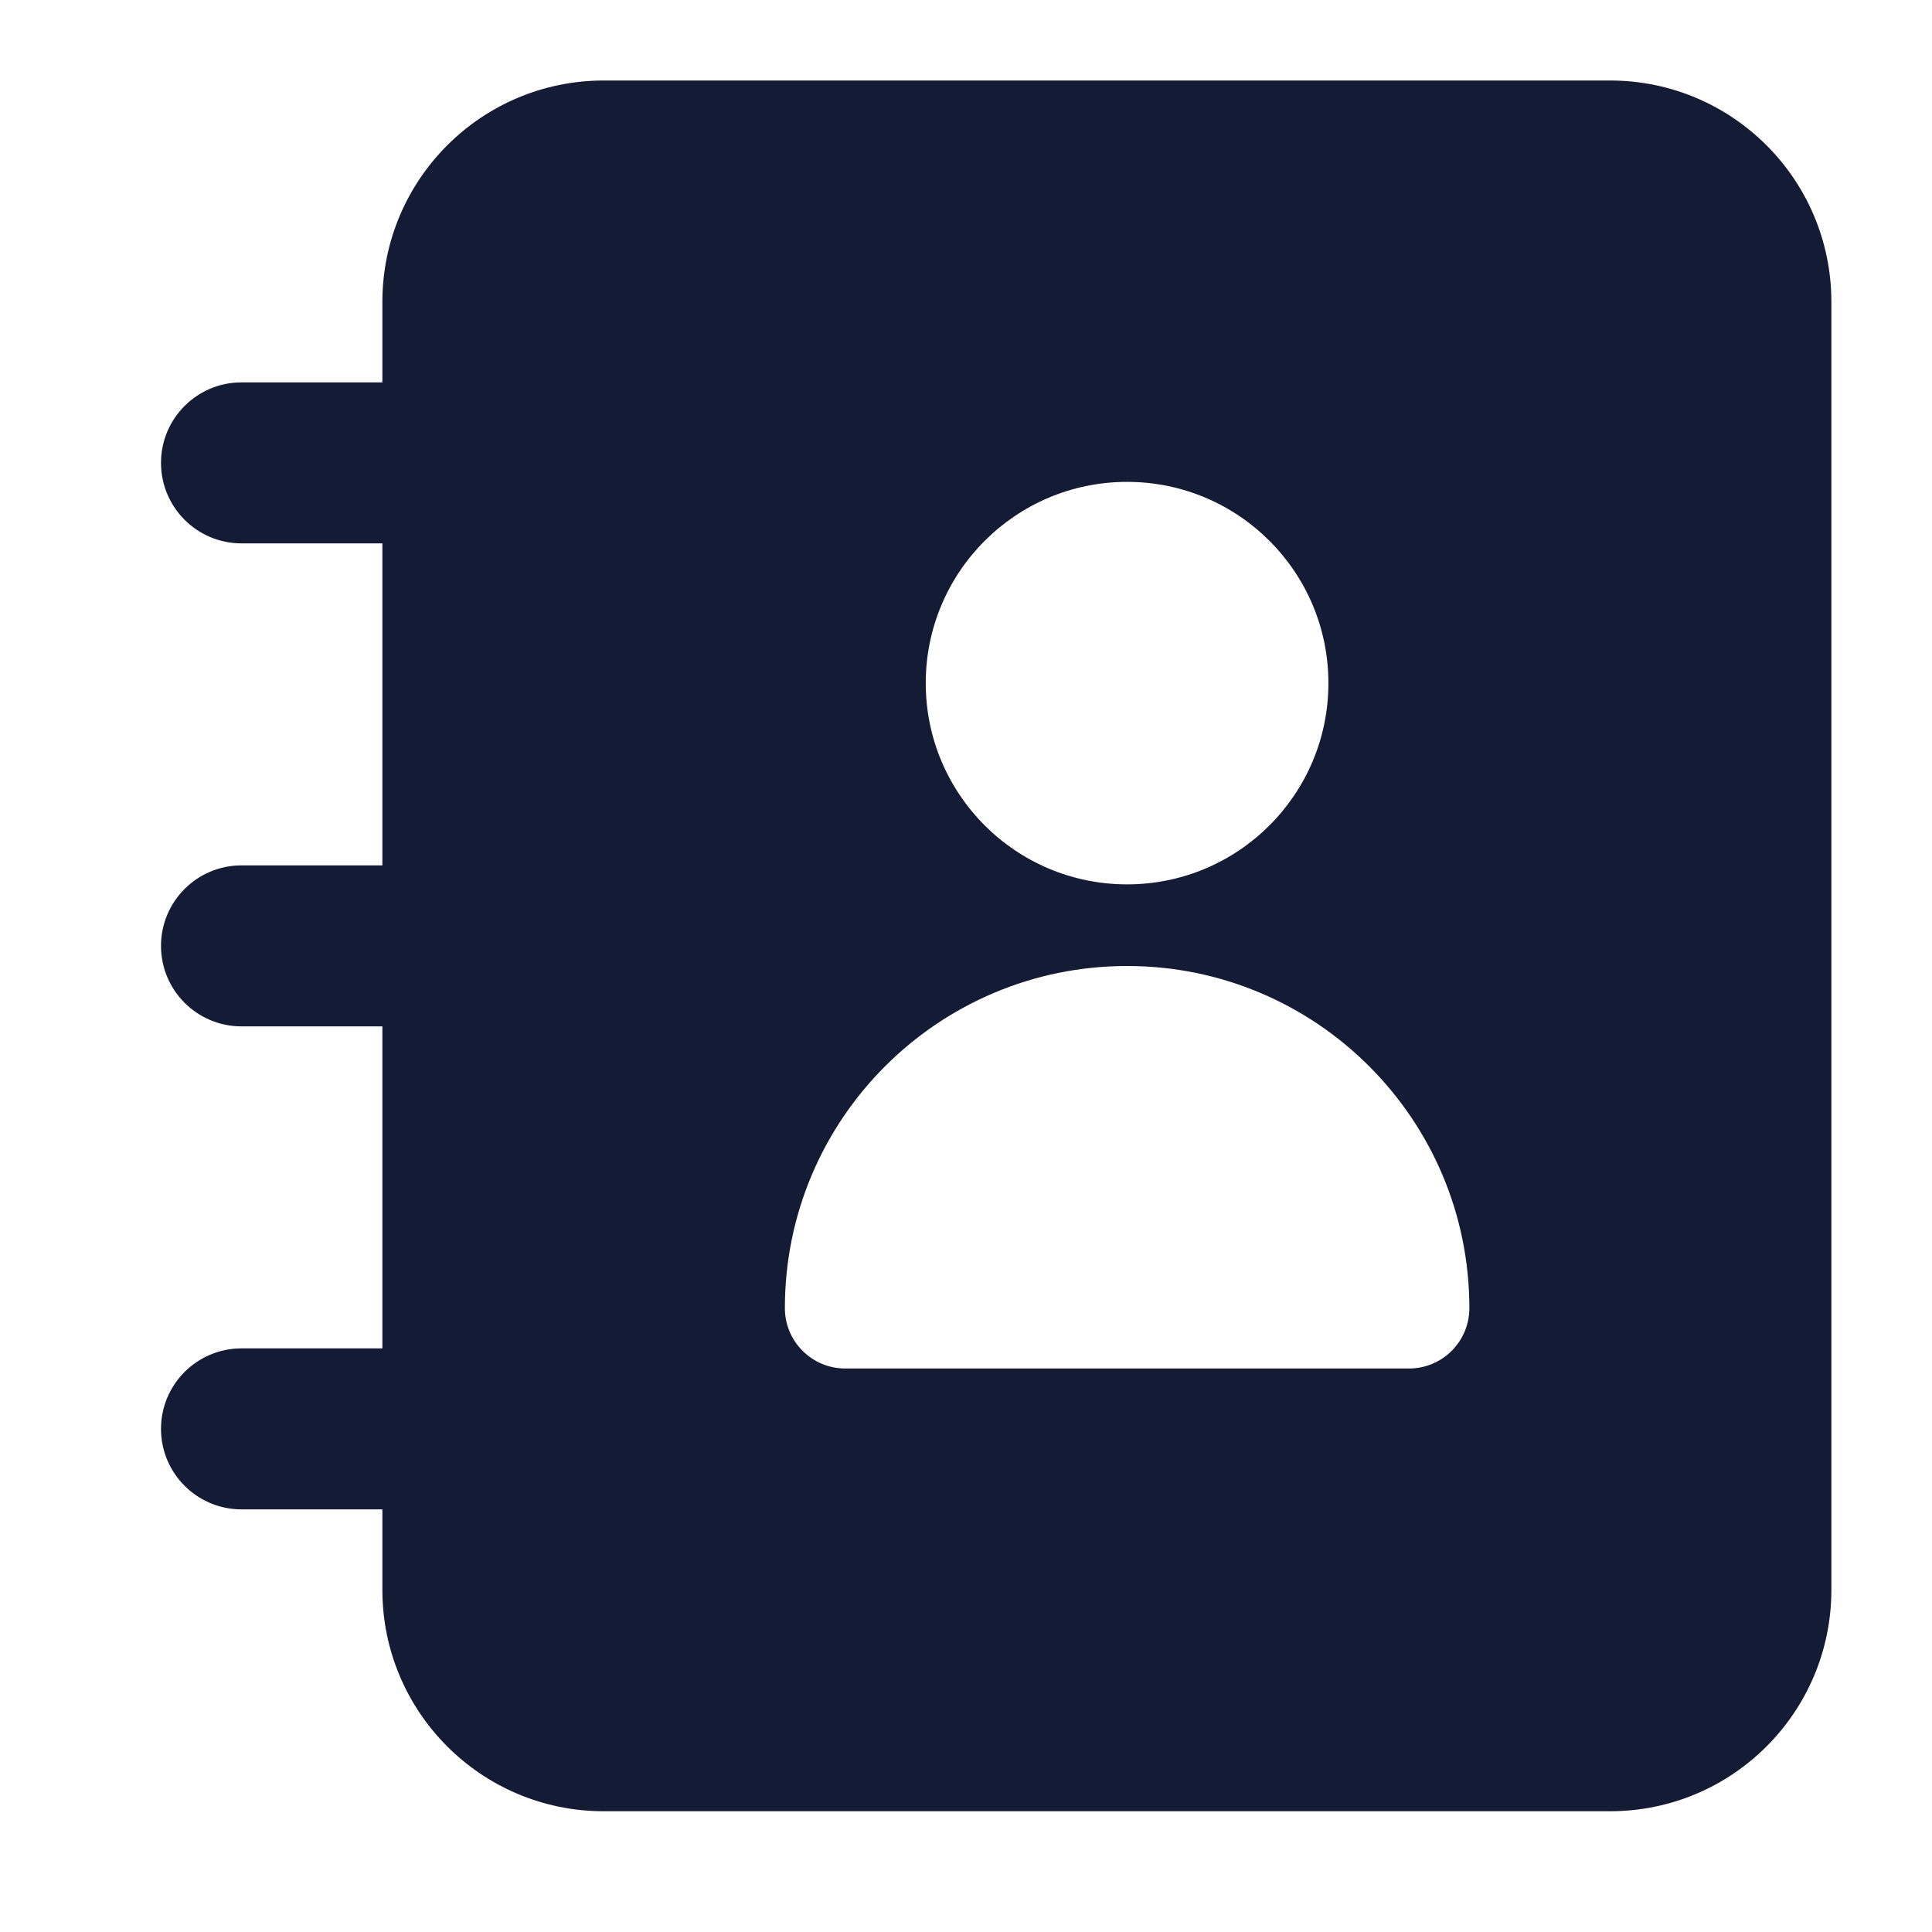 <svg width="24" height="24" viewBox="0 0 24 24" fill="none" xmlns="http://www.w3.org/2000/svg">
<path fill-rule="evenodd" clip-rule="evenodd" d="M7.5 1C5.981 1 4.75 2.231 4.75 3.75L4.75 19.75C4.75 21.269 5.981 22.5 7.5 22.5L20 22.5C21.519 22.5 22.75 21.269 22.75 19.75L22.75 3.75C22.75 2.231 21.519 1 20 1L7.5 1ZM14.001 5.986C12.62 5.986 11.5 7.105 11.5 8.486C11.5 9.867 12.62 10.986 14.001 10.986C15.382 10.986 16.502 9.867 16.502 8.486C16.502 7.105 15.382 5.986 14.001 5.986ZM14.002 12C11.654 12 9.75 13.903 9.75 16.25C9.75 16.664 10.086 17 10.5 17L17.503 17C17.918 17 18.253 16.664 18.253 16.25C18.253 13.903 16.349 12 14.002 12Z" fill="#141B34"/>
<path fill-rule="evenodd" clip-rule="evenodd" d="M2 5.75C2 5.198 2.448 4.75 3 4.75H5.5C6.052 4.75 6.5 5.198 6.5 5.75C6.5 6.302 6.052 6.75 5.5 6.75H3C2.448 6.75 2 6.302 2 5.75ZM2 11.75C2 11.198 2.448 10.75 3 10.75H5.5C6.052 10.75 6.5 11.198 6.5 11.75C6.5 12.302 6.052 12.75 5.5 12.75H3C2.448 12.75 2 12.302 2 11.75ZM2 17.75C2 17.198 2.448 16.75 3 16.75H5.5C6.052 16.75 6.5 17.198 6.5 17.75C6.5 18.302 6.052 18.75 5.5 18.75H3C2.448 18.75 2 18.302 2 17.75Z" fill="#141B34"/>
</svg>
